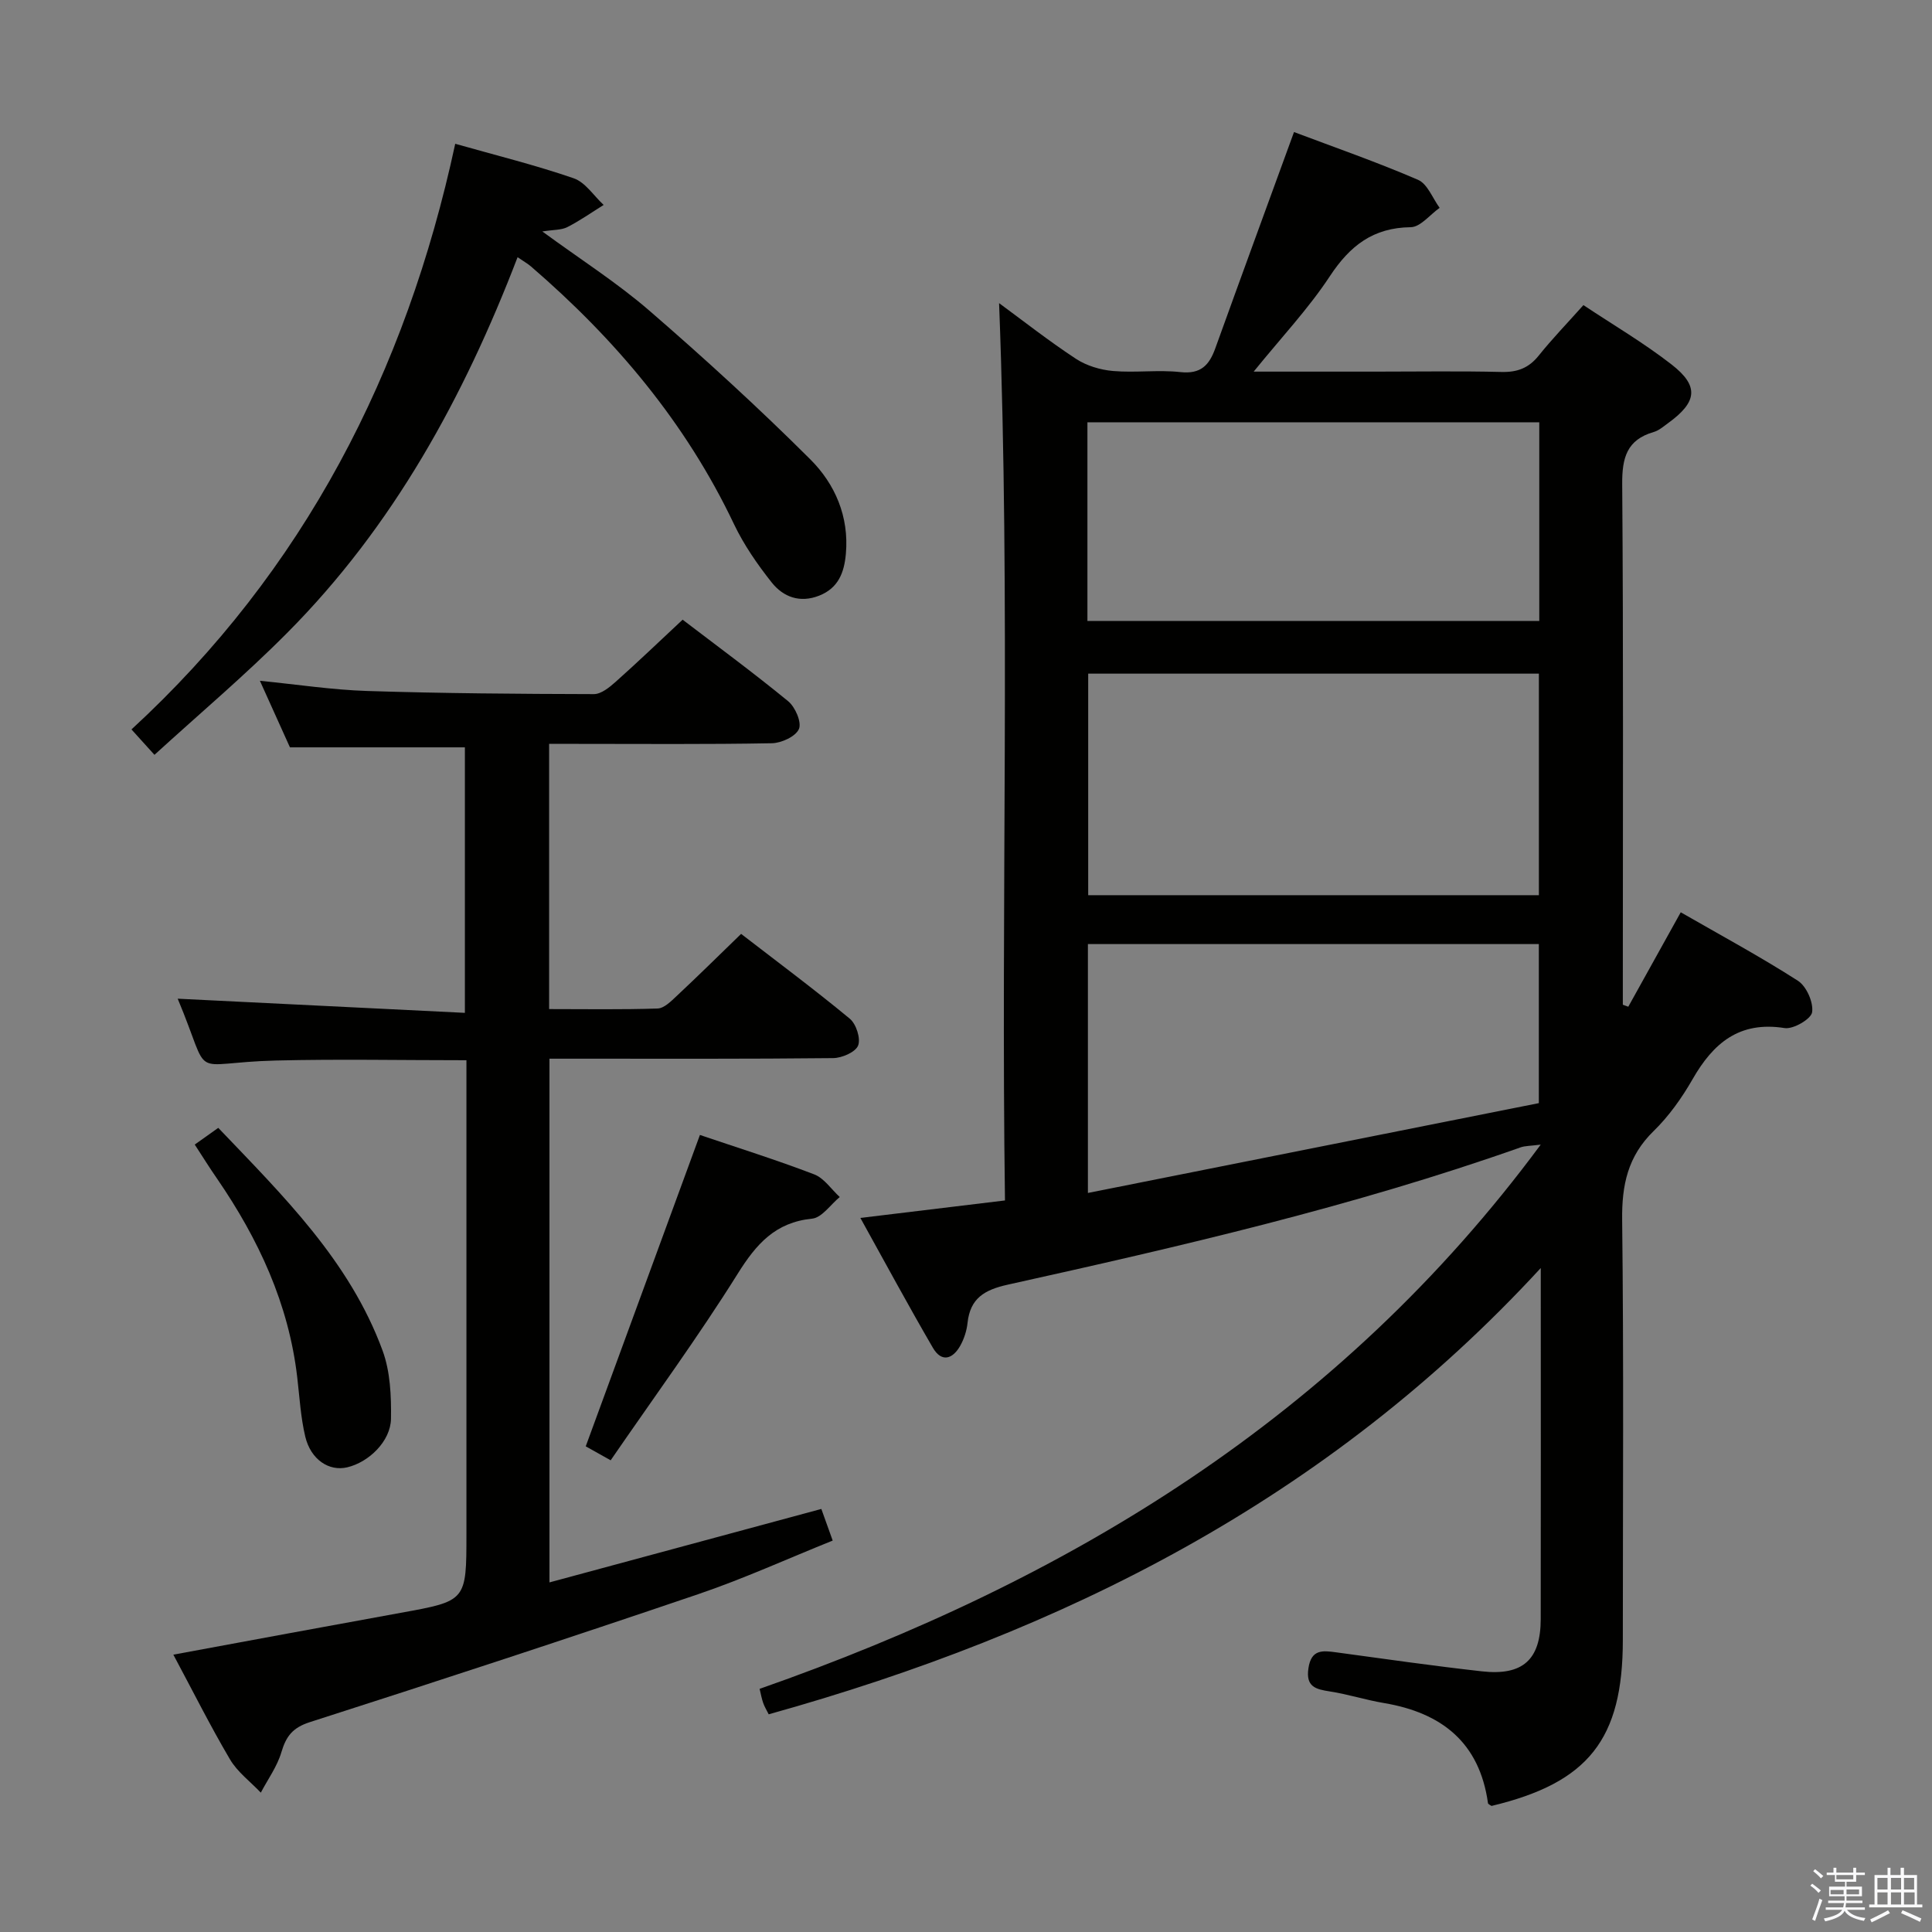 <svg enable-background="new 0 0 400 400" viewBox="0 0 400 400" xmlns="http://www.w3.org/2000/svg"><rect x="0" y="0" width="400" height="400" fill="#808080" stroke="none"/><path d="m374.8 390.4.4-.4c.7.5 1.3 1 1.8 1.4l-.5.5c-.5-.6-1.1-1.1-1.7-1.5zm1 7.3-.6-.3c.5-1.4 1.1-2.8 1.5-4.3.2.1.4.2.6.3-.5 1.3-1 2.8-1.5 4.3zm-.4-10.3.4-.4c.4.3 1 .8 1.7 1.4l-.5.5c-.4-.5-1-1-1.6-1.5zm2.5.3h1.7v-1h.6v1h3.5v-1h.6v1h1.8v.5h-1.8v1.4h-2v1h3.2v2h-3.2v.9h3.3v.5h-3.4c0 .3-.1.6-.1.9h4v.5h-3.7c.7.9 1.9 1.5 3.8 1.7-.1.2-.2.4-.3.6-2.1-.4-3.5-1.1-4-2.1-.4 1-1.8 1.7-4 2.2-.1-.2-.2-.4-.3-.6 2.1-.4 3.4-1 3.8-1.8h-3.4v-.5h3.6c.1-.3.1-.6.2-.9h-3.3v-.5h3.4c0-.3 0-.6 0-.9h-3.2v-2h3.3v-1h-2.1v-1.4h-1.7v-.5zm1.1 3.5v1h2.7c0-.3 0-.4 0-.4 0-.1 0-.2 0-.2 0-.1 0-.2 0-.3h-2.7zm1.2-3v.9h3.5v-.9zm4.7 3h-2.6v.6.4h2.6z" fill="#fafafb"/><path d="m393.6 386.7h.6v1.5h2.7v6.1h1.1v.6h-11v-.6h1.1v-6.1h2.7v-1.5h.6v1.5h2.1v-1.5zm-2.7 8.8.4.6c-1.2.6-2.5 1.3-3.8 1.9-.1-.2-.2-.4-.3-.6 1.2-.6 2.5-1.2 3.7-1.9zm-2.2-6.7v2.4h2.1v-2.4zm0 3v2.5h2.1v-2.5zm2.8-3v2.4h2.1v-2.4zm0 3v2.5h2.1v-2.5zm6 6.1c-1.4-.7-2.7-1.3-3.9-1.8l.3-.6c1.5.6 2.7 1.2 3.9 1.7zm-1.2-9.1h-2.1v2.4h2.1zm-2.1 3v2.5h2.2v-2.5z" fill="#fafafb"/><g fill="#010100"><path d="m178.13 252.16c10.23-1.24 19.61-2.37 29.94-3.62-.87-61.96 1.16-123.92-1.22-185.78 4.9 3.6 10.24 7.8 15.9 11.52 2.19 1.44 5.05 2.3 7.69 2.53 4.63.4 9.36-.28 13.97.23 4.22.46 5.96-1.46 7.21-4.94 5.34-14.81 10.76-29.6 16.29-44.76 8.41 3.17 17.18 6.22 25.68 9.89 1.96.85 3.01 3.81 4.47 5.8-1.99 1.4-3.97 3.98-5.98 4.01-7.8.09-12.59 3.84-16.75 10.15-4.42 6.71-10.01 12.64-15.77 19.75h25.31c8.66 0 17.33-.14 25.99.07 3.28.08 5.64-.8 7.71-3.38 2.8-3.49 5.92-6.72 9.26-10.46 6.21 4.13 12.53 7.84 18.26 12.3 5.75 4.48 5.3 7.77-.75 12.15-.94.68-1.88 1.51-2.95 1.82-5.58 1.61-6.57 5.34-6.53 10.79.26 34.15.13 68.31.13 102.47v5.32c.38.14.75.28 1.13.41 3.55-6.39 7.1-12.78 10.86-19.55 8.28 4.76 16.45 9.17 24.25 14.17 1.78 1.14 3.25 4.48 2.95 6.52-.21 1.41-3.9 3.57-5.7 3.28-9.36-1.48-14.76 3.09-19.05 10.59-2.22 3.87-4.9 7.65-8.08 10.75-5.33 5.2-6.59 11.15-6.5 18.39.34 28.99.14 57.98.14 86.97 0 20.56-7.13 29.56-27.19 34.35-.26-.19-.7-.36-.73-.58-1.75-12.55-9.58-18.71-21.52-20.72-3.76-.63-7.43-1.82-11.19-2.4-2.97-.46-5.05-.96-4.46-4.83.59-3.93 2.93-3.66 5.76-3.27 10.03 1.37 20.06 2.8 30.12 3.93 8.5.96 12.19-2.41 12.21-10.79.04-22.66.01-45.32.01-67.98 0-1.11 0-2.21 0-4.73-44.22 48.02-98.94 75.4-159.85 92.4-.45-.9-.88-1.6-1.14-2.35-.32-.92-.49-1.88-.74-2.92 64.1-22.47 120.04-56.31 161.72-112.68-2.15.28-3.23.24-4.17.57-34.65 12.25-70.39 20.49-106.19 28.43-4.82 1.07-7.76 2.82-8.31 7.9-.17 1.62-.71 3.3-1.5 4.72-1.57 2.8-3.88 3.55-5.69.42-5.06-8.7-9.85-17.57-15-26.86zm140.48-66.82c0-15.63 0-30.83 0-45.87-31.4 0-62.41 0-93.31 0v45.87zm-93.37 61.65c31.73-6.32 62.72-12.49 93.36-18.6 0-11.83 0-22.39 0-32.93-31.31 0-62.22 0-93.36 0zm-.1-118.42h93.55c0-13.94 0-27.52 0-41.14-31.34 0-62.38 0-93.55 0z"/><path d="m96.25 209.7c0-19.23 0-37.29 0-54.97-12.07 0-23.83 0-36.22 0-1.78-3.94-3.88-8.59-6.22-13.78 7.79.77 14.99 1.88 22.21 2.11 15.64.5 31.29.61 46.93.65 1.52 0 3.24-1.41 4.52-2.55 4.59-4.09 9.03-8.35 13.86-12.86 6.91 5.28 14.54 10.89 21.85 16.88 1.46 1.2 2.83 4.35 2.23 5.75-.66 1.54-3.61 2.91-5.59 2.95-13.49.25-26.99.13-40.49.13-1.79 0-3.59 0-5.64 0v54.91c7.63 0 15.06.13 22.47-.12 1.35-.05 2.8-1.52 3.95-2.6 4.36-4.08 8.61-8.27 13.33-12.85 7.38 5.7 15.1 11.44 22.5 17.56 1.32 1.09 2.3 4.11 1.72 5.56-.55 1.37-3.34 2.58-5.16 2.6-17.66.19-35.32.12-52.98.12-1.8 0-3.6 0-5.76 0v108.43c18.85-5.09 37.41-10.11 56.29-15.21.68 1.88 1.39 3.87 2.35 6.55-9.37 3.77-18.44 7.9-27.82 11.09-26.72 9.08-53.55 17.88-80.43 26.5-3.56 1.14-4.91 2.92-5.89 6.22-.87 2.96-2.8 5.6-4.26 8.38-2.16-2.28-4.84-4.26-6.39-6.9-4.12-6.99-7.75-14.26-11.72-21.67 15.93-2.94 31.49-5.84 47.06-8.66 13.61-2.47 13.62-2.42 13.62-16.36 0-30.66 0-61.32 0-91.97 0-1.95 0-3.9 0-6.08-13.59 0-26.54-.26-39.47.06-18.6.47-13.01 4.61-20.31-12.8 19.49.95 39.28 1.93 59.46 2.93z"/><path d="m31.98 156.28c-1.85-2.04-3.06-3.38-4.76-5.26 35.69-32.85 56.82-73.86 67.03-121.25 8.4 2.38 16.58 4.4 24.52 7.14 2.42.83 4.16 3.63 6.21 5.52-2.49 1.55-4.91 3.26-7.52 4.59-1.23.63-2.83.53-5.18.9 7.93 5.81 15.49 10.62 22.19 16.42 11.43 9.89 22.61 20.11 33.31 30.78 5.1 5.09 8.03 11.82 7.35 19.52-.34 3.89-1.55 7.11-5.52 8.68-4 1.58-7.44.29-9.84-2.73-2.97-3.75-5.76-7.78-7.81-12.08-9.97-20.99-24.55-38.28-42.01-53.33-.75-.64-1.63-1.13-2.79-1.93-11.13 29-25.76 55.73-47.72 77.8-8.65 8.71-18.06 16.65-27.46 25.23z"/><path d="m144.91 234.98c7.69 2.61 15.77 5.14 23.66 8.16 2.06.79 3.54 3.09 5.29 4.69-1.9 1.56-3.69 4.28-5.73 4.48-7.64.77-11.55 5.26-15.4 11.41-8.19 13.08-17.33 25.57-26.3 38.62-2.33-1.31-3.98-2.23-5.16-2.89 7.9-21.53 15.68-42.75 23.64-64.47z"/><path d="m40.32 236.97c1.8-1.28 3.12-2.22 4.87-3.46 13.38 14.02 27.2 27.53 34.02 46.12 1.6 4.35 1.81 9.4 1.74 14.11-.08 4.66-4.59 9.01-9.09 10.06-3.74.87-7.52-1.6-8.66-6.37-.95-4-1.18-8.17-1.66-12.27-1.77-15.21-8.01-28.61-16.57-41.09-1.52-2.18-2.91-4.43-4.65-7.1z"/></g></svg>